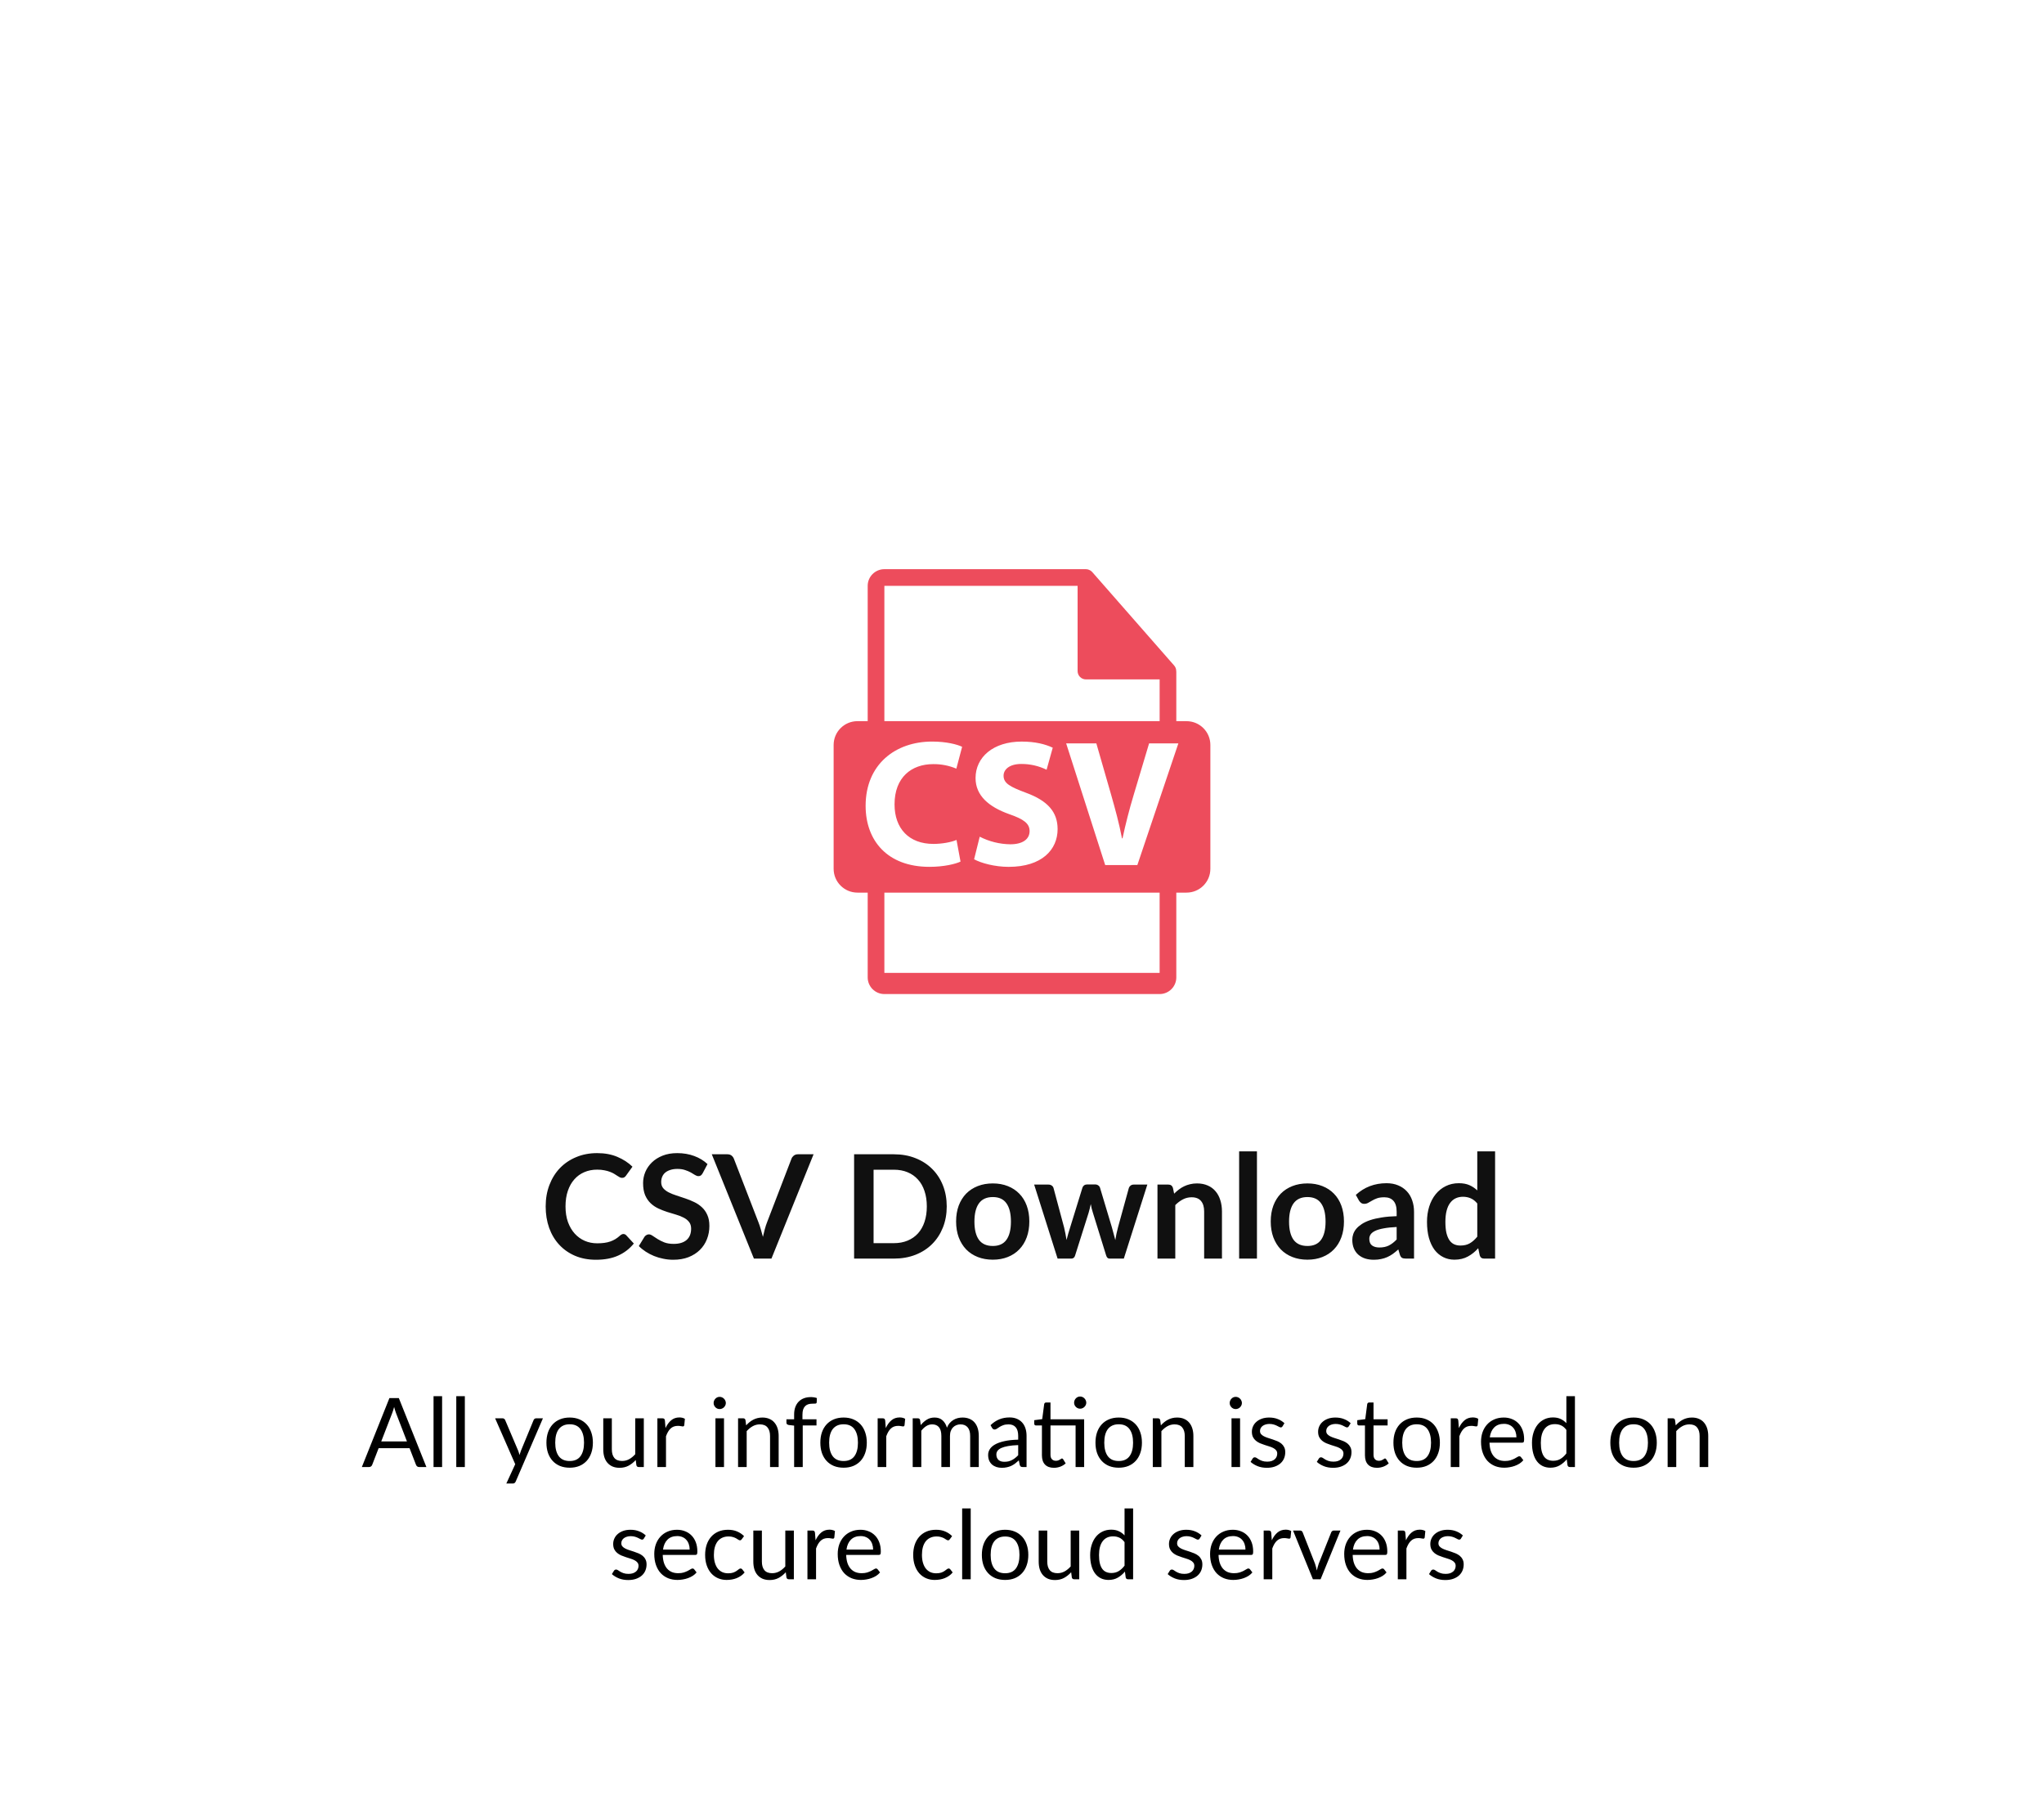 <svg width="255" height="226" viewBox="0 0 255 226" fill="none" xmlns="http://www.w3.org/2000/svg">
<rect width="255" height="226" fill="white"/>
<path d="M50.771 179.808L49.421 176.31C49.381 176.206 49.339 176.086 49.295 175.95C49.251 175.81 49.209 175.662 49.169 175.506C49.085 175.83 48.999 176.1 48.911 176.316L47.561 179.808H50.771ZM53.195 183H52.295C52.191 183 52.107 182.974 52.043 182.922C51.979 182.87 51.931 182.804 51.899 182.724L51.095 180.648H47.237L46.433 182.724C46.409 182.796 46.363 182.86 46.295 182.916C46.227 182.972 46.143 183 46.043 183H45.143L48.581 174.402H49.757L53.195 183ZM55.155 174.162V183H54.087V174.162H55.155ZM57.991 174.162V183H56.923V174.162H57.991ZM67.733 176.922L64.343 184.794C64.307 184.874 64.261 184.938 64.205 184.986C64.153 185.034 64.071 185.058 63.959 185.058H63.167L64.277 182.646L61.769 176.922H62.693C62.785 176.922 62.857 176.946 62.909 176.994C62.965 177.038 63.003 177.088 63.023 177.144L64.649 180.972C64.713 181.14 64.767 181.316 64.811 181.5C64.867 181.312 64.927 181.134 64.991 180.966L66.569 177.144C66.593 177.08 66.633 177.028 66.689 176.988C66.749 176.944 66.815 176.922 66.887 176.922H67.733ZM71.074 176.826C71.518 176.826 71.918 176.9 72.274 177.048C72.63 177.196 72.934 177.406 73.186 177.678C73.438 177.95 73.63 178.28 73.762 178.668C73.898 179.052 73.966 179.482 73.966 179.958C73.966 180.438 73.898 180.87 73.762 181.254C73.63 181.638 73.438 181.966 73.186 182.238C72.934 182.51 72.63 182.72 72.274 182.868C71.918 183.012 71.518 183.084 71.074 183.084C70.626 183.084 70.222 183.012 69.862 182.868C69.506 182.72 69.202 182.51 68.95 182.238C68.698 181.966 68.504 181.638 68.368 181.254C68.236 180.87 68.17 180.438 68.17 179.958C68.17 179.482 68.236 179.052 68.368 178.668C68.504 178.28 68.698 177.95 68.95 177.678C69.202 177.406 69.506 177.196 69.862 177.048C70.222 176.9 70.626 176.826 71.074 176.826ZM71.074 182.25C71.674 182.25 72.122 182.05 72.418 181.65C72.714 181.246 72.862 180.684 72.862 179.964C72.862 179.24 72.714 178.676 72.418 178.272C72.122 177.868 71.674 177.666 71.074 177.666C70.77 177.666 70.504 177.718 70.276 177.822C70.052 177.926 69.864 178.076 69.712 178.272C69.564 178.468 69.452 178.71 69.376 178.998C69.304 179.282 69.268 179.604 69.268 179.964C69.268 180.684 69.416 181.246 69.712 181.65C70.012 182.05 70.466 182.25 71.074 182.25ZM80.319 176.922V183H79.683C79.531 183 79.435 182.926 79.395 182.778L79.311 182.124C79.047 182.416 78.751 182.652 78.423 182.832C78.095 183.008 77.719 183.096 77.295 183.096C76.963 183.096 76.669 183.042 76.413 182.934C76.161 182.822 75.949 182.666 75.777 182.466C75.605 182.266 75.475 182.024 75.387 181.74C75.303 181.456 75.261 181.142 75.261 180.798V176.922H76.329V180.798C76.329 181.258 76.433 181.614 76.641 181.866C76.853 182.118 77.175 182.244 77.607 182.244C77.923 182.244 78.217 182.17 78.489 182.022C78.765 181.87 79.019 181.662 79.251 181.398V176.922H80.319ZM83.026 178.14C83.218 177.724 83.454 177.4 83.734 177.168C84.014 176.932 84.356 176.814 84.76 176.814C84.888 176.814 85.01 176.828 85.126 176.856C85.246 176.884 85.352 176.928 85.444 176.988L85.366 177.786C85.342 177.886 85.282 177.936 85.186 177.936C85.13 177.936 85.048 177.924 84.94 177.9C84.832 177.876 84.71 177.864 84.574 177.864C84.382 177.864 84.21 177.892 84.058 177.948C83.91 178.004 83.776 178.088 83.656 178.2C83.54 178.308 83.434 178.444 83.338 178.608C83.246 178.768 83.162 178.952 83.086 179.16V183H82.012V176.922H82.624C82.74 176.922 82.82 176.944 82.864 176.988C82.908 177.032 82.938 177.108 82.954 177.216L83.026 178.14ZM90.324 176.922V183H89.256V176.922H90.324ZM90.552 175.014C90.552 175.118 90.53 175.216 90.486 175.308C90.446 175.396 90.39 175.476 90.318 175.548C90.25 175.616 90.168 175.67 90.072 175.71C89.98 175.75 89.882 175.77 89.778 175.77C89.674 175.77 89.576 175.75 89.484 175.71C89.396 175.67 89.318 175.616 89.25 175.548C89.182 175.476 89.128 175.396 89.088 175.308C89.048 175.216 89.028 175.118 89.028 175.014C89.028 174.91 89.048 174.812 89.088 174.72C89.128 174.624 89.182 174.542 89.25 174.474C89.318 174.402 89.396 174.346 89.484 174.306C89.576 174.266 89.674 174.246 89.778 174.246C89.882 174.246 89.98 174.266 90.072 174.306C90.168 174.346 90.25 174.402 90.318 174.474C90.39 174.542 90.446 174.624 90.486 174.72C90.53 174.812 90.552 174.91 90.552 175.014ZM93.086 177.804C93.218 177.656 93.358 177.522 93.506 177.402C93.654 177.282 93.81 177.18 93.974 177.096C94.142 177.008 94.318 176.942 94.502 176.898C94.69 176.85 94.892 176.826 95.108 176.826C95.44 176.826 95.732 176.882 95.984 176.994C96.24 177.102 96.452 177.258 96.62 177.462C96.792 177.662 96.922 177.904 97.01 178.188C97.098 178.472 97.142 178.786 97.142 179.13V183H96.068V179.13C96.068 178.67 95.962 178.314 95.75 178.062C95.542 177.806 95.224 177.678 94.796 177.678C94.48 177.678 94.184 177.754 93.908 177.906C93.636 178.058 93.384 178.264 93.152 178.524V183H92.078V176.922H92.72C92.872 176.922 92.966 176.996 93.002 177.144L93.086 177.804ZM99.072 183V177.834L98.4 177.756C98.316 177.736 98.246 177.706 98.19 177.666C98.138 177.622 98.112 177.56 98.112 177.48V177.042H99.072V176.454C99.072 176.106 99.12 175.798 99.216 175.53C99.316 175.258 99.456 175.03 99.636 174.846C99.82 174.658 100.04 174.516 100.296 174.42C100.552 174.324 100.84 174.276 101.16 174.276C101.432 174.276 101.682 174.316 101.91 174.396L101.886 174.93C101.878 175.026 101.824 175.078 101.724 175.086C101.628 175.094 101.498 175.098 101.334 175.098C101.15 175.098 100.982 175.122 100.83 175.17C100.682 175.218 100.554 175.296 100.446 175.404C100.338 175.512 100.254 175.654 100.194 175.83C100.138 176.006 100.11 176.224 100.11 176.484V177.042H101.862V177.816H100.146V183H99.072ZM105.246 176.826C105.69 176.826 106.09 176.9 106.446 177.048C106.802 177.196 107.106 177.406 107.358 177.678C107.61 177.95 107.802 178.28 107.934 178.668C108.07 179.052 108.138 179.482 108.138 179.958C108.138 180.438 108.07 180.87 107.934 181.254C107.802 181.638 107.61 181.966 107.358 182.238C107.106 182.51 106.802 182.72 106.446 182.868C106.09 183.012 105.69 183.084 105.246 183.084C104.798 183.084 104.394 183.012 104.034 182.868C103.678 182.72 103.374 182.51 103.122 182.238C102.87 181.966 102.676 181.638 102.54 181.254C102.408 180.87 102.342 180.438 102.342 179.958C102.342 179.482 102.408 179.052 102.54 178.668C102.676 178.28 102.87 177.95 103.122 177.678C103.374 177.406 103.678 177.196 104.034 177.048C104.394 176.9 104.798 176.826 105.246 176.826ZM105.246 182.25C105.846 182.25 106.294 182.05 106.59 181.65C106.886 181.246 107.034 180.684 107.034 179.964C107.034 179.24 106.886 178.676 106.59 178.272C106.294 177.868 105.846 177.666 105.246 177.666C104.942 177.666 104.676 177.718 104.448 177.822C104.224 177.926 104.036 178.076 103.884 178.272C103.736 178.468 103.624 178.71 103.548 178.998C103.476 179.282 103.44 179.604 103.44 179.964C103.44 180.684 103.588 181.246 103.884 181.65C104.184 182.05 104.638 182.25 105.246 182.25ZM110.506 178.14C110.698 177.724 110.934 177.4 111.214 177.168C111.494 176.932 111.836 176.814 112.24 176.814C112.368 176.814 112.49 176.828 112.606 176.856C112.726 176.884 112.832 176.928 112.924 176.988L112.846 177.786C112.822 177.886 112.762 177.936 112.666 177.936C112.61 177.936 112.528 177.924 112.42 177.9C112.312 177.876 112.19 177.864 112.054 177.864C111.862 177.864 111.69 177.892 111.538 177.948C111.39 178.004 111.256 178.088 111.136 178.2C111.02 178.308 110.914 178.444 110.818 178.608C110.726 178.768 110.642 178.952 110.566 179.16V183H109.492V176.922H110.104C110.22 176.922 110.3 176.944 110.344 176.988C110.388 177.032 110.418 177.108 110.434 177.216L110.506 178.14ZM113.864 183V176.922H114.506C114.658 176.922 114.752 176.996 114.788 177.144L114.866 177.768C115.09 177.492 115.342 177.266 115.622 177.09C115.902 176.914 116.226 176.826 116.594 176.826C117.002 176.826 117.332 176.94 117.584 177.168C117.84 177.396 118.024 177.704 118.136 178.092C118.224 177.872 118.336 177.682 118.472 177.522C118.612 177.362 118.768 177.23 118.94 177.126C119.112 177.022 119.294 176.946 119.486 176.898C119.682 176.85 119.88 176.826 120.08 176.826C120.4 176.826 120.684 176.878 120.932 176.982C121.184 177.082 121.396 177.23 121.568 177.426C121.744 177.622 121.878 177.864 121.97 178.152C122.062 178.436 122.108 178.762 122.108 179.13V183H121.034V179.13C121.034 178.654 120.93 178.294 120.722 178.05C120.514 177.802 120.214 177.678 119.822 177.678C119.646 177.678 119.478 177.71 119.318 177.774C119.162 177.834 119.024 177.924 118.904 178.044C118.784 178.164 118.688 178.316 118.616 178.5C118.548 178.68 118.514 178.89 118.514 179.13V183H117.44V179.13C117.44 178.642 117.342 178.278 117.146 178.038C116.95 177.798 116.664 177.678 116.288 177.678C116.024 177.678 115.78 177.75 115.556 177.894C115.332 178.034 115.126 178.226 114.938 178.47V183H113.864ZM127.025 180.264C126.533 180.28 126.113 180.32 125.765 180.384C125.421 180.444 125.139 180.524 124.919 180.624C124.703 180.724 124.545 180.842 124.445 180.978C124.349 181.114 124.301 181.266 124.301 181.434C124.301 181.594 124.327 181.732 124.379 181.848C124.431 181.964 124.501 182.06 124.589 182.136C124.681 182.208 124.787 182.262 124.907 182.298C125.031 182.33 125.163 182.346 125.303 182.346C125.491 182.346 125.663 182.328 125.819 182.292C125.975 182.252 126.121 182.196 126.257 182.124C126.397 182.052 126.529 181.966 126.653 181.866C126.781 181.766 126.905 181.652 127.025 181.524V180.264ZM123.575 177.78C123.911 177.456 124.273 177.214 124.661 177.054C125.049 176.894 125.479 176.814 125.951 176.814C126.291 176.814 126.593 176.87 126.857 176.982C127.121 177.094 127.343 177.25 127.523 177.45C127.703 177.65 127.839 177.892 127.931 178.176C128.023 178.46 128.069 178.772 128.069 179.112V183H127.595C127.491 183 127.411 182.984 127.355 182.952C127.299 182.916 127.255 182.848 127.223 182.748L127.103 182.172C126.943 182.32 126.787 182.452 126.635 182.568C126.483 182.68 126.323 182.776 126.155 182.856C125.987 182.932 125.807 182.99 125.615 183.03C125.427 183.074 125.217 183.096 124.985 183.096C124.749 183.096 124.527 183.064 124.319 183C124.111 182.932 123.929 182.832 123.773 182.7C123.621 182.568 123.499 182.402 123.407 182.202C123.319 181.998 123.275 181.758 123.275 181.482C123.275 181.242 123.341 181.012 123.473 180.792C123.605 180.568 123.819 180.37 124.115 180.198C124.411 180.026 124.797 179.886 125.273 179.778C125.749 179.666 126.333 179.602 127.025 179.586V179.112C127.025 178.64 126.923 178.284 126.719 178.044C126.515 177.8 126.217 177.678 125.825 177.678C125.561 177.678 125.339 177.712 125.159 177.78C124.983 177.844 124.829 177.918 124.697 178.002C124.569 178.082 124.457 178.156 124.361 178.224C124.269 178.288 124.177 178.32 124.085 178.32C124.013 178.32 123.951 178.302 123.899 178.266C123.847 178.226 123.803 178.178 123.767 178.122L123.575 177.78ZM135.254 183H134.186V177.816H131.054V181.464C131.054 181.72 131.116 181.91 131.24 182.034C131.364 182.158 131.524 182.22 131.72 182.22C131.832 182.22 131.928 182.206 132.008 182.178C132.092 182.146 132.164 182.112 132.224 182.076C132.284 182.04 132.334 182.008 132.374 181.98C132.418 181.948 132.456 181.932 132.488 181.932C132.544 181.932 132.594 181.966 132.638 182.034L132.95 182.544C132.766 182.716 132.544 182.852 132.284 182.952C132.024 183.048 131.756 183.096 131.48 183.096C131 183.096 130.63 182.962 130.37 182.694C130.114 182.426 129.986 182.04 129.986 181.536V177.816H129.254C129.19 177.816 129.136 177.798 129.092 177.762C129.048 177.722 129.026 177.662 129.026 177.582V177.156L130.022 177.024L130.268 175.152C130.28 175.092 130.306 175.044 130.346 175.008C130.39 174.968 130.446 174.948 130.514 174.948H131.054V177.042H135.254V183ZM135.518 174.972C135.518 175.076 135.496 175.174 135.452 175.266C135.412 175.354 135.356 175.432 135.284 175.5C135.216 175.568 135.136 175.622 135.044 175.662C134.952 175.702 134.854 175.722 134.75 175.722C134.646 175.722 134.548 175.702 134.456 175.662C134.368 175.622 134.29 175.568 134.222 175.5C134.154 175.432 134.1 175.354 134.06 175.266C134.02 175.174 134 175.076 134 174.972C134 174.868 134.02 174.77 134.06 174.678C134.1 174.582 134.154 174.5 134.222 174.432C134.29 174.36 134.368 174.304 134.456 174.264C134.548 174.224 134.646 174.204 134.75 174.204C134.854 174.204 134.952 174.224 135.044 174.264C135.136 174.304 135.216 174.36 135.284 174.432C135.356 174.5 135.412 174.582 135.452 174.678C135.496 174.77 135.518 174.868 135.518 174.972ZM139.57 176.826C140.014 176.826 140.414 176.9 140.77 177.048C141.126 177.196 141.43 177.406 141.682 177.678C141.934 177.95 142.126 178.28 142.258 178.668C142.394 179.052 142.462 179.482 142.462 179.958C142.462 180.438 142.394 180.87 142.258 181.254C142.126 181.638 141.934 181.966 141.682 182.238C141.43 182.51 141.126 182.72 140.77 182.868C140.414 183.012 140.014 183.084 139.57 183.084C139.122 183.084 138.718 183.012 138.358 182.868C138.002 182.72 137.698 182.51 137.446 182.238C137.194 181.966 137 181.638 136.864 181.254C136.732 180.87 136.666 180.438 136.666 179.958C136.666 179.482 136.732 179.052 136.864 178.668C137 178.28 137.194 177.95 137.446 177.678C137.698 177.406 138.002 177.196 138.358 177.048C138.718 176.9 139.122 176.826 139.57 176.826ZM139.57 182.25C140.17 182.25 140.618 182.05 140.914 181.65C141.21 181.246 141.358 180.684 141.358 179.964C141.358 179.24 141.21 178.676 140.914 178.272C140.618 177.868 140.17 177.666 139.57 177.666C139.266 177.666 139 177.718 138.772 177.822C138.548 177.926 138.36 178.076 138.208 178.272C138.06 178.468 137.948 178.71 137.872 178.998C137.8 179.282 137.764 179.604 137.764 179.964C137.764 180.684 137.912 181.246 138.208 181.65C138.508 182.05 138.962 182.25 139.57 182.25ZM144.825 177.804C144.957 177.656 145.097 177.522 145.245 177.402C145.393 177.282 145.549 177.18 145.713 177.096C145.881 177.008 146.057 176.942 146.241 176.898C146.429 176.85 146.631 176.826 146.847 176.826C147.179 176.826 147.471 176.882 147.723 176.994C147.979 177.102 148.191 177.258 148.359 177.462C148.531 177.662 148.661 177.904 148.749 178.188C148.837 178.472 148.881 178.786 148.881 179.13V183H147.807V179.13C147.807 178.67 147.701 178.314 147.489 178.062C147.281 177.806 146.963 177.678 146.535 177.678C146.219 177.678 145.923 177.754 145.647 177.906C145.375 178.058 145.123 178.264 144.891 178.524V183H143.817V176.922H144.459C144.611 176.922 144.705 176.996 144.741 177.144L144.825 177.804ZM154.706 176.922V183H153.638V176.922H154.706ZM154.934 175.014C154.934 175.118 154.912 175.216 154.868 175.308C154.828 175.396 154.772 175.476 154.7 175.548C154.632 175.616 154.55 175.67 154.454 175.71C154.362 175.75 154.264 175.77 154.16 175.77C154.056 175.77 153.958 175.75 153.866 175.71C153.778 175.67 153.7 175.616 153.632 175.548C153.564 175.476 153.51 175.396 153.47 175.308C153.43 175.216 153.41 175.118 153.41 175.014C153.41 174.91 153.43 174.812 153.47 174.72C153.51 174.624 153.564 174.542 153.632 174.474C153.7 174.402 153.778 174.346 153.866 174.306C153.958 174.266 154.056 174.246 154.16 174.246C154.264 174.246 154.362 174.266 154.454 174.306C154.55 174.346 154.632 174.402 154.7 174.474C154.772 174.542 154.828 174.624 154.868 174.72C154.912 174.812 154.934 174.91 154.934 175.014ZM160.001 177.924C159.953 178.012 159.879 178.056 159.779 178.056C159.719 178.056 159.651 178.034 159.575 177.99C159.499 177.946 159.405 177.898 159.293 177.846C159.185 177.79 159.055 177.74 158.903 177.696C158.751 177.648 158.571 177.624 158.363 177.624C158.183 177.624 158.021 177.648 157.877 177.696C157.733 177.74 157.609 177.802 157.505 177.882C157.405 177.962 157.327 178.056 157.271 178.164C157.219 178.268 157.193 178.382 157.193 178.506C157.193 178.662 157.237 178.792 157.325 178.896C157.417 179 157.537 179.09 157.685 179.166C157.833 179.242 158.001 179.31 158.189 179.37C158.377 179.426 158.569 179.488 158.765 179.556C158.965 179.62 159.159 179.692 159.347 179.772C159.535 179.852 159.703 179.952 159.851 180.072C159.999 180.192 160.117 180.34 160.205 180.516C160.297 180.688 160.343 180.896 160.343 181.14C160.343 181.42 160.293 181.68 160.193 181.92C160.093 182.156 159.945 182.362 159.749 182.538C159.553 182.71 159.313 182.846 159.029 182.946C158.745 183.046 158.417 183.096 158.045 183.096C157.621 183.096 157.237 183.028 156.893 182.892C156.549 182.752 156.257 182.574 156.017 182.358L156.269 181.95C156.301 181.898 156.339 181.858 156.383 181.83C156.427 181.802 156.483 181.788 156.551 181.788C156.623 181.788 156.699 181.816 156.779 181.872C156.859 181.928 156.955 181.99 157.067 182.058C157.183 182.126 157.323 182.188 157.487 182.244C157.651 182.3 157.855 182.328 158.099 182.328C158.307 182.328 158.489 182.302 158.645 182.25C158.801 182.194 158.931 182.12 159.035 182.028C159.139 181.936 159.215 181.83 159.263 181.71C159.315 181.59 159.341 181.462 159.341 181.326C159.341 181.158 159.295 181.02 159.203 180.912C159.115 180.8 158.997 180.706 158.849 180.63C158.701 180.55 158.531 180.482 158.339 180.426C158.151 180.366 157.957 180.304 157.757 180.24C157.561 180.176 157.367 180.104 157.175 180.024C156.987 179.94 156.819 179.836 156.671 179.712C156.523 179.588 156.403 179.436 156.311 179.256C156.223 179.072 156.179 178.85 156.179 178.59C156.179 178.358 156.227 178.136 156.323 177.924C156.419 177.708 156.559 177.52 156.743 177.36C156.927 177.196 157.153 177.066 157.421 176.97C157.689 176.874 157.995 176.826 158.339 176.826C158.739 176.826 159.097 176.89 159.413 177.018C159.733 177.142 160.009 177.314 160.241 177.534L160.001 177.924ZM168.263 177.924C168.215 178.012 168.141 178.056 168.041 178.056C167.981 178.056 167.913 178.034 167.837 177.99C167.761 177.946 167.667 177.898 167.555 177.846C167.447 177.79 167.317 177.74 167.165 177.696C167.013 177.648 166.833 177.624 166.625 177.624C166.445 177.624 166.283 177.648 166.139 177.696C165.995 177.74 165.871 177.802 165.767 177.882C165.667 177.962 165.589 178.056 165.533 178.164C165.481 178.268 165.455 178.382 165.455 178.506C165.455 178.662 165.499 178.792 165.587 178.896C165.679 179 165.799 179.09 165.947 179.166C166.095 179.242 166.263 179.31 166.451 179.37C166.639 179.426 166.831 179.488 167.027 179.556C167.227 179.62 167.421 179.692 167.609 179.772C167.797 179.852 167.965 179.952 168.113 180.072C168.261 180.192 168.379 180.34 168.467 180.516C168.559 180.688 168.605 180.896 168.605 181.14C168.605 181.42 168.555 181.68 168.455 181.92C168.355 182.156 168.207 182.362 168.011 182.538C167.815 182.71 167.575 182.846 167.291 182.946C167.007 183.046 166.679 183.096 166.307 183.096C165.883 183.096 165.499 183.028 165.155 182.892C164.811 182.752 164.519 182.574 164.279 182.358L164.531 181.95C164.563 181.898 164.601 181.858 164.645 181.83C164.689 181.802 164.745 181.788 164.813 181.788C164.885 181.788 164.961 181.816 165.041 181.872C165.121 181.928 165.217 181.99 165.329 182.058C165.445 182.126 165.585 182.188 165.749 182.244C165.913 182.3 166.117 182.328 166.361 182.328C166.569 182.328 166.751 182.302 166.907 182.25C167.063 182.194 167.193 182.12 167.297 182.028C167.401 181.936 167.477 181.83 167.525 181.71C167.577 181.59 167.603 181.462 167.603 181.326C167.603 181.158 167.557 181.02 167.465 180.912C167.377 180.8 167.259 180.706 167.111 180.63C166.963 180.55 166.793 180.482 166.601 180.426C166.413 180.366 166.219 180.304 166.019 180.24C165.823 180.176 165.629 180.104 165.437 180.024C165.249 179.94 165.081 179.836 164.933 179.712C164.785 179.588 164.665 179.436 164.573 179.256C164.485 179.072 164.441 178.85 164.441 178.59C164.441 178.358 164.489 178.136 164.585 177.924C164.681 177.708 164.821 177.52 165.005 177.36C165.189 177.196 165.415 177.066 165.683 176.97C165.951 176.874 166.257 176.826 166.601 176.826C167.001 176.826 167.359 176.89 167.675 177.018C167.995 177.142 168.271 177.314 168.503 177.534L168.263 177.924ZM171.78 183.096C171.3 183.096 170.93 182.962 170.67 182.694C170.414 182.426 170.286 182.04 170.286 181.536V177.816H169.554C169.49 177.816 169.436 177.798 169.392 177.762C169.348 177.722 169.326 177.662 169.326 177.582V177.156L170.322 177.03L170.568 175.152C170.58 175.092 170.606 175.044 170.646 175.008C170.69 174.968 170.746 174.948 170.814 174.948H171.354V177.042H173.112V177.816H171.354V181.464C171.354 181.72 171.416 181.91 171.54 182.034C171.664 182.158 171.824 182.22 172.02 182.22C172.132 182.22 172.228 182.206 172.308 182.178C172.392 182.146 172.464 182.112 172.524 182.076C172.584 182.04 172.634 182.008 172.674 181.98C172.718 181.948 172.756 181.932 172.788 181.932C172.844 181.932 172.894 181.966 172.938 182.034L173.25 182.544C173.066 182.716 172.844 182.852 172.584 182.952C172.324 183.048 172.056 183.096 171.78 183.096ZM176.742 176.826C177.186 176.826 177.586 176.9 177.942 177.048C178.298 177.196 178.602 177.406 178.854 177.678C179.106 177.95 179.298 178.28 179.43 178.668C179.566 179.052 179.634 179.482 179.634 179.958C179.634 180.438 179.566 180.87 179.43 181.254C179.298 181.638 179.106 181.966 178.854 182.238C178.602 182.51 178.298 182.72 177.942 182.868C177.586 183.012 177.186 183.084 176.742 183.084C176.294 183.084 175.89 183.012 175.53 182.868C175.174 182.72 174.87 182.51 174.618 182.238C174.366 181.966 174.172 181.638 174.036 181.254C173.904 180.87 173.838 180.438 173.838 179.958C173.838 179.482 173.904 179.052 174.036 178.668C174.172 178.28 174.366 177.95 174.618 177.678C174.87 177.406 175.174 177.196 175.53 177.048C175.89 176.9 176.294 176.826 176.742 176.826ZM176.742 182.25C177.342 182.25 177.79 182.05 178.086 181.65C178.382 181.246 178.53 180.684 178.53 179.964C178.53 179.24 178.382 178.676 178.086 178.272C177.79 177.868 177.342 177.666 176.742 177.666C176.438 177.666 176.172 177.718 175.944 177.822C175.72 177.926 175.532 178.076 175.38 178.272C175.232 178.468 175.12 178.71 175.044 178.998C174.972 179.282 174.936 179.604 174.936 179.964C174.936 180.684 175.084 181.246 175.38 181.65C175.68 182.05 176.134 182.25 176.742 182.25ZM182.003 178.14C182.195 177.724 182.431 177.4 182.711 177.168C182.991 176.932 183.333 176.814 183.737 176.814C183.865 176.814 183.987 176.828 184.103 176.856C184.223 176.884 184.329 176.928 184.421 176.988L184.343 177.786C184.319 177.886 184.259 177.936 184.163 177.936C184.107 177.936 184.025 177.924 183.917 177.9C183.809 177.876 183.687 177.864 183.551 177.864C183.359 177.864 183.187 177.892 183.035 177.948C182.887 178.004 182.753 178.088 182.633 178.2C182.517 178.308 182.411 178.444 182.315 178.608C182.223 178.768 182.139 178.952 182.063 179.16V183H180.989V176.922H181.601C181.717 176.922 181.797 176.944 181.841 176.988C181.885 177.032 181.915 177.108 181.931 177.216L182.003 178.14ZM189.182 179.298C189.182 179.05 189.146 178.824 189.074 178.62C189.006 178.412 188.904 178.234 188.768 178.086C188.636 177.934 188.474 177.818 188.282 177.738C188.09 177.654 187.872 177.612 187.628 177.612C187.116 177.612 186.71 177.762 186.41 178.062C186.114 178.358 185.93 178.77 185.858 179.298H189.182ZM190.046 182.148C189.914 182.308 189.756 182.448 189.572 182.568C189.388 182.684 189.19 182.78 188.978 182.856C188.77 182.932 188.554 182.988 188.33 183.024C188.106 183.064 187.884 183.084 187.664 183.084C187.244 183.084 186.856 183.014 186.5 182.874C186.148 182.73 185.842 182.522 185.582 182.25C185.326 181.974 185.126 181.634 184.982 181.23C184.838 180.826 184.766 180.362 184.766 179.838C184.766 179.414 184.83 179.018 184.958 178.65C185.09 178.282 185.278 177.964 185.522 177.696C185.766 177.424 186.064 177.212 186.416 177.06C186.768 176.904 187.164 176.826 187.604 176.826C187.968 176.826 188.304 176.888 188.612 177.012C188.924 177.132 189.192 177.308 189.416 177.54C189.644 177.768 189.822 178.052 189.95 178.392C190.078 178.728 190.142 179.112 190.142 179.544C190.142 179.712 190.124 179.824 190.088 179.88C190.052 179.936 189.984 179.964 189.884 179.964H185.822C185.834 180.348 185.886 180.682 185.978 180.966C186.074 181.25 186.206 181.488 186.374 181.68C186.542 181.868 186.742 182.01 186.974 182.106C187.206 182.198 187.466 182.244 187.754 182.244C188.022 182.244 188.252 182.214 188.444 182.154C188.64 182.09 188.808 182.022 188.948 181.95C189.088 181.878 189.204 181.812 189.296 181.752C189.392 181.688 189.474 181.656 189.542 181.656C189.63 181.656 189.698 181.69 189.746 181.758L190.046 182.148ZM195.413 178.368C195.213 178.1 194.997 177.914 194.765 177.81C194.533 177.702 194.273 177.648 193.985 177.648C193.421 177.648 192.987 177.85 192.683 178.254C192.379 178.658 192.227 179.234 192.227 179.982C192.227 180.378 192.261 180.718 192.329 181.002C192.397 181.282 192.497 181.514 192.629 181.698C192.761 181.878 192.923 182.01 193.115 182.094C193.307 182.178 193.525 182.22 193.769 182.22C194.121 182.22 194.427 182.14 194.687 181.98C194.951 181.82 195.193 181.594 195.413 181.302V178.368ZM196.481 174.162V183H195.845C195.693 183 195.597 182.926 195.557 182.778L195.461 182.04C195.201 182.352 194.905 182.604 194.573 182.796C194.241 182.988 193.857 183.084 193.421 183.084C193.073 183.084 192.757 183.018 192.473 182.886C192.189 182.75 191.947 182.552 191.747 182.292C191.547 182.032 191.393 181.708 191.285 181.32C191.177 180.932 191.123 180.486 191.123 179.982C191.123 179.534 191.183 179.118 191.303 178.734C191.423 178.346 191.595 178.01 191.819 177.726C192.043 177.442 192.317 177.22 192.641 177.06C192.969 176.896 193.337 176.814 193.745 176.814C194.117 176.814 194.435 176.878 194.699 177.006C194.967 177.13 195.205 177.304 195.413 177.528V174.162H196.481ZM203.801 176.826C204.245 176.826 204.645 176.9 205.001 177.048C205.357 177.196 205.661 177.406 205.913 177.678C206.165 177.95 206.357 178.28 206.489 178.668C206.625 179.052 206.693 179.482 206.693 179.958C206.693 180.438 206.625 180.87 206.489 181.254C206.357 181.638 206.165 181.966 205.913 182.238C205.661 182.51 205.357 182.72 205.001 182.868C204.645 183.012 204.245 183.084 203.801 183.084C203.353 183.084 202.949 183.012 202.589 182.868C202.233 182.72 201.929 182.51 201.677 182.238C201.425 181.966 201.231 181.638 201.095 181.254C200.963 180.87 200.897 180.438 200.897 179.958C200.897 179.482 200.963 179.052 201.095 178.668C201.231 178.28 201.425 177.95 201.677 177.678C201.929 177.406 202.233 177.196 202.589 177.048C202.949 176.9 203.353 176.826 203.801 176.826ZM203.801 182.25C204.401 182.25 204.849 182.05 205.145 181.65C205.441 181.246 205.589 180.684 205.589 179.964C205.589 179.24 205.441 178.676 205.145 178.272C204.849 177.868 204.401 177.666 203.801 177.666C203.497 177.666 203.231 177.718 203.003 177.822C202.779 177.926 202.591 178.076 202.439 178.272C202.291 178.468 202.179 178.71 202.103 178.998C202.031 179.282 201.995 179.604 201.995 179.964C201.995 180.684 202.143 181.246 202.439 181.65C202.739 182.05 203.193 182.25 203.801 182.25ZM209.055 177.804C209.187 177.656 209.327 177.522 209.475 177.402C209.623 177.282 209.779 177.18 209.943 177.096C210.111 177.008 210.287 176.942 210.471 176.898C210.659 176.85 210.861 176.826 211.077 176.826C211.409 176.826 211.701 176.882 211.953 176.994C212.209 177.102 212.421 177.258 212.589 177.462C212.761 177.662 212.891 177.904 212.979 178.188C213.067 178.472 213.111 178.786 213.111 179.13V183H212.037V179.13C212.037 178.67 211.931 178.314 211.719 178.062C211.511 177.806 211.193 177.678 210.765 177.678C210.449 177.678 210.153 177.754 209.877 177.906C209.605 178.058 209.353 178.264 209.121 178.524V183H208.047V176.922H208.689C208.841 176.922 208.935 176.996 208.971 177.144L209.055 177.804ZM80.32 191.924C80.272 192.012 80.198 192.056 80.098 192.056C80.038 192.056 79.97 192.034 79.894 191.99C79.818 191.946 79.724 191.898 79.612 191.846C79.504 191.79 79.374 191.74 79.222 191.696C79.07 191.648 78.89 191.624 78.682 191.624C78.502 191.624 78.34 191.648 78.196 191.696C78.052 191.74 77.928 191.802 77.824 191.882C77.724 191.962 77.646 192.056 77.59 192.164C77.538 192.268 77.512 192.382 77.512 192.506C77.512 192.662 77.556 192.792 77.644 192.896C77.736 193 77.856 193.09 78.004 193.166C78.152 193.242 78.32 193.31 78.508 193.37C78.696 193.426 78.888 193.488 79.084 193.556C79.284 193.62 79.478 193.692 79.666 193.772C79.854 193.852 80.022 193.952 80.17 194.072C80.318 194.192 80.436 194.34 80.524 194.516C80.616 194.688 80.662 194.896 80.662 195.14C80.662 195.42 80.612 195.68 80.512 195.92C80.412 196.156 80.264 196.362 80.068 196.538C79.872 196.71 79.632 196.846 79.348 196.946C79.064 197.046 78.736 197.096 78.364 197.096C77.94 197.096 77.556 197.028 77.212 196.892C76.868 196.752 76.576 196.574 76.336 196.358L76.588 195.95C76.62 195.898 76.658 195.858 76.702 195.83C76.746 195.802 76.802 195.788 76.87 195.788C76.942 195.788 77.018 195.816 77.098 195.872C77.178 195.928 77.274 195.99 77.386 196.058C77.502 196.126 77.642 196.188 77.806 196.244C77.97 196.3 78.174 196.328 78.418 196.328C78.626 196.328 78.808 196.302 78.964 196.25C79.12 196.194 79.25 196.12 79.354 196.028C79.458 195.936 79.534 195.83 79.582 195.71C79.634 195.59 79.66 195.462 79.66 195.326C79.66 195.158 79.614 195.02 79.522 194.912C79.434 194.8 79.316 194.706 79.168 194.63C79.02 194.55 78.85 194.482 78.658 194.426C78.47 194.366 78.276 194.304 78.076 194.24C77.88 194.176 77.686 194.104 77.494 194.024C77.306 193.94 77.138 193.836 76.99 193.712C76.842 193.588 76.722 193.436 76.63 193.256C76.542 193.072 76.498 192.85 76.498 192.59C76.498 192.358 76.546 192.136 76.642 191.924C76.738 191.708 76.878 191.52 77.062 191.36C77.246 191.196 77.472 191.066 77.74 190.97C78.008 190.874 78.314 190.826 78.658 190.826C79.058 190.826 79.416 190.89 79.732 191.018C80.052 191.142 80.328 191.314 80.56 191.534L80.32 191.924ZM86.039 193.298C86.039 193.05 86.003 192.824 85.931 192.62C85.863 192.412 85.761 192.234 85.625 192.086C85.493 191.934 85.331 191.818 85.139 191.738C84.947 191.654 84.729 191.612 84.485 191.612C83.973 191.612 83.567 191.762 83.267 192.062C82.971 192.358 82.787 192.77 82.715 193.298H86.039ZM86.903 196.148C86.771 196.308 86.613 196.448 86.429 196.568C86.245 196.684 86.047 196.78 85.835 196.856C85.627 196.932 85.411 196.988 85.187 197.024C84.963 197.064 84.741 197.084 84.521 197.084C84.101 197.084 83.713 197.014 83.357 196.874C83.005 196.73 82.699 196.522 82.439 196.25C82.183 195.974 81.983 195.634 81.839 195.23C81.695 194.826 81.623 194.362 81.623 193.838C81.623 193.414 81.687 193.018 81.815 192.65C81.947 192.282 82.135 191.964 82.379 191.696C82.623 191.424 82.921 191.212 83.273 191.06C83.625 190.904 84.021 190.826 84.461 190.826C84.825 190.826 85.161 190.888 85.469 191.012C85.781 191.132 86.049 191.308 86.273 191.54C86.501 191.768 86.679 192.052 86.807 192.392C86.935 192.728 86.999 193.112 86.999 193.544C86.999 193.712 86.981 193.824 86.945 193.88C86.909 193.936 86.841 193.964 86.741 193.964H82.679C82.691 194.348 82.743 194.682 82.835 194.966C82.931 195.25 83.063 195.488 83.231 195.68C83.399 195.868 83.599 196.01 83.831 196.106C84.063 196.198 84.323 196.244 84.611 196.244C84.879 196.244 85.109 196.214 85.301 196.154C85.497 196.09 85.665 196.022 85.805 195.95C85.945 195.878 86.061 195.812 86.153 195.752C86.249 195.688 86.331 195.656 86.399 195.656C86.487 195.656 86.555 195.69 86.603 195.758L86.903 196.148ZM92.541 192.002C92.509 192.046 92.477 192.08 92.445 192.104C92.413 192.128 92.369 192.14 92.313 192.14C92.253 192.14 92.187 192.116 92.115 192.068C92.043 192.016 91.953 191.96 91.845 191.9C91.741 191.84 91.611 191.786 91.455 191.738C91.303 191.686 91.115 191.66 90.891 191.66C90.591 191.66 90.327 191.714 90.099 191.822C89.871 191.926 89.679 192.078 89.523 192.278C89.371 192.478 89.255 192.72 89.175 193.004C89.099 193.288 89.061 193.606 89.061 193.958C89.061 194.326 89.103 194.654 89.187 194.942C89.271 195.226 89.389 195.466 89.541 195.662C89.697 195.854 89.883 196.002 90.099 196.106C90.319 196.206 90.565 196.256 90.837 196.256C91.097 196.256 91.311 196.226 91.479 196.166C91.647 196.102 91.785 196.032 91.893 195.956C92.005 195.88 92.097 195.812 92.169 195.752C92.245 195.688 92.319 195.656 92.391 195.656C92.479 195.656 92.547 195.69 92.595 195.758L92.895 196.148C92.763 196.312 92.613 196.452 92.445 196.568C92.277 196.684 92.095 196.782 91.899 196.862C91.707 196.938 91.505 196.994 91.293 197.03C91.081 197.066 90.865 197.084 90.645 197.084C90.265 197.084 89.911 197.014 89.583 196.874C89.259 196.734 88.977 196.532 88.737 196.268C88.497 196 88.309 195.672 88.173 195.284C88.037 194.896 87.969 194.454 87.969 193.958C87.969 193.506 88.031 193.088 88.155 192.704C88.283 192.32 88.467 191.99 88.707 191.714C88.951 191.434 89.249 191.216 89.601 191.06C89.957 190.904 90.365 190.826 90.825 190.826C91.253 190.826 91.629 190.896 91.953 191.036C92.281 191.172 92.571 191.366 92.823 191.618L92.541 192.002ZM99.039 190.922V197H98.403C98.251 197 98.155 196.926 98.115 196.778L98.031 196.124C97.767 196.416 97.471 196.652 97.143 196.832C96.815 197.008 96.439 197.096 96.015 197.096C95.683 197.096 95.389 197.042 95.133 196.934C94.881 196.822 94.669 196.666 94.497 196.466C94.325 196.266 94.195 196.024 94.107 195.74C94.023 195.456 93.981 195.142 93.981 194.798V190.922H95.049V194.798C95.049 195.258 95.153 195.614 95.361 195.866C95.573 196.118 95.895 196.244 96.327 196.244C96.643 196.244 96.937 196.17 97.209 196.022C97.485 195.87 97.739 195.662 97.971 195.398V190.922H99.039ZM101.747 192.14C101.939 191.724 102.175 191.4 102.455 191.168C102.735 190.932 103.077 190.814 103.481 190.814C103.609 190.814 103.731 190.828 103.847 190.856C103.967 190.884 104.073 190.928 104.165 190.988L104.087 191.786C104.063 191.886 104.003 191.936 103.907 191.936C103.851 191.936 103.769 191.924 103.661 191.9C103.553 191.876 103.431 191.864 103.295 191.864C103.103 191.864 102.931 191.892 102.779 191.948C102.631 192.004 102.497 192.088 102.377 192.2C102.261 192.308 102.155 192.444 102.059 192.608C101.967 192.768 101.883 192.952 101.807 193.16V197H100.733V190.922H101.345C101.461 190.922 101.541 190.944 101.585 190.988C101.629 191.032 101.659 191.108 101.675 191.216L101.747 192.14ZM108.926 193.298C108.926 193.05 108.89 192.824 108.818 192.62C108.75 192.412 108.648 192.234 108.512 192.086C108.38 191.934 108.218 191.818 108.026 191.738C107.834 191.654 107.616 191.612 107.372 191.612C106.86 191.612 106.454 191.762 106.154 192.062C105.858 192.358 105.674 192.77 105.602 193.298H108.926ZM109.79 196.148C109.658 196.308 109.5 196.448 109.316 196.568C109.132 196.684 108.934 196.78 108.722 196.856C108.514 196.932 108.298 196.988 108.074 197.024C107.85 197.064 107.628 197.084 107.408 197.084C106.988 197.084 106.6 197.014 106.244 196.874C105.892 196.73 105.586 196.522 105.326 196.25C105.07 195.974 104.87 195.634 104.726 195.23C104.582 194.826 104.51 194.362 104.51 193.838C104.51 193.414 104.574 193.018 104.702 192.65C104.834 192.282 105.022 191.964 105.266 191.696C105.51 191.424 105.808 191.212 106.16 191.06C106.512 190.904 106.908 190.826 107.348 190.826C107.712 190.826 108.048 190.888 108.356 191.012C108.668 191.132 108.936 191.308 109.16 191.54C109.388 191.768 109.566 192.052 109.694 192.392C109.822 192.728 109.886 193.112 109.886 193.544C109.886 193.712 109.868 193.824 109.832 193.88C109.796 193.936 109.728 193.964 109.628 193.964H105.566C105.578 194.348 105.63 194.682 105.722 194.966C105.818 195.25 105.95 195.488 106.118 195.68C106.286 195.868 106.486 196.01 106.718 196.106C106.95 196.198 107.21 196.244 107.498 196.244C107.766 196.244 107.996 196.214 108.188 196.154C108.384 196.09 108.552 196.022 108.692 195.95C108.832 195.878 108.948 195.812 109.04 195.752C109.136 195.688 109.218 195.656 109.286 195.656C109.374 195.656 109.442 195.69 109.49 195.758L109.79 196.148ZM118.498 192.002C118.466 192.046 118.434 192.08 118.402 192.104C118.37 192.128 118.326 192.14 118.27 192.14C118.21 192.14 118.144 192.116 118.072 192.068C118 192.016 117.91 191.96 117.802 191.9C117.698 191.84 117.568 191.786 117.412 191.738C117.26 191.686 117.072 191.66 116.848 191.66C116.548 191.66 116.284 191.714 116.056 191.822C115.828 191.926 115.636 192.078 115.48 192.278C115.328 192.478 115.212 192.72 115.132 193.004C115.056 193.288 115.018 193.606 115.018 193.958C115.018 194.326 115.06 194.654 115.144 194.942C115.228 195.226 115.346 195.466 115.498 195.662C115.654 195.854 115.84 196.002 116.056 196.106C116.276 196.206 116.522 196.256 116.794 196.256C117.054 196.256 117.268 196.226 117.436 196.166C117.604 196.102 117.742 196.032 117.85 195.956C117.962 195.88 118.054 195.812 118.126 195.752C118.202 195.688 118.276 195.656 118.348 195.656C118.436 195.656 118.504 195.69 118.552 195.758L118.852 196.148C118.72 196.312 118.57 196.452 118.402 196.568C118.234 196.684 118.052 196.782 117.856 196.862C117.664 196.938 117.462 196.994 117.25 197.03C117.038 197.066 116.822 197.084 116.602 197.084C116.222 197.084 115.868 197.014 115.54 196.874C115.216 196.734 114.934 196.532 114.694 196.268C114.454 196 114.266 195.672 114.13 195.284C113.994 194.896 113.926 194.454 113.926 193.958C113.926 193.506 113.988 193.088 114.112 192.704C114.24 192.32 114.424 191.99 114.664 191.714C114.908 191.434 115.206 191.216 115.558 191.06C115.914 190.904 116.322 190.826 116.782 190.826C117.21 190.826 117.586 190.896 117.91 191.036C118.238 191.172 118.528 191.366 118.78 191.618L118.498 192.002ZM121.102 188.162V197H120.034V188.162H121.102ZM125.396 190.826C125.84 190.826 126.24 190.9 126.596 191.048C126.952 191.196 127.256 191.406 127.508 191.678C127.76 191.95 127.952 192.28 128.084 192.668C128.22 193.052 128.288 193.482 128.288 193.958C128.288 194.438 128.22 194.87 128.084 195.254C127.952 195.638 127.76 195.966 127.508 196.238C127.256 196.51 126.952 196.72 126.596 196.868C126.24 197.012 125.84 197.084 125.396 197.084C124.948 197.084 124.544 197.012 124.184 196.868C123.828 196.72 123.524 196.51 123.272 196.238C123.02 195.966 122.826 195.638 122.69 195.254C122.558 194.87 122.492 194.438 122.492 193.958C122.492 193.482 122.558 193.052 122.69 192.668C122.826 192.28 123.02 191.95 123.272 191.678C123.524 191.406 123.828 191.196 124.184 191.048C124.544 190.9 124.948 190.826 125.396 190.826ZM125.396 196.25C125.996 196.25 126.444 196.05 126.74 195.65C127.036 195.246 127.184 194.684 127.184 193.964C127.184 193.24 127.036 192.676 126.74 192.272C126.444 191.868 125.996 191.666 125.396 191.666C125.092 191.666 124.826 191.718 124.598 191.822C124.374 191.926 124.186 192.076 124.034 192.272C123.886 192.468 123.774 192.71 123.698 192.998C123.626 193.282 123.59 193.604 123.59 193.964C123.59 194.684 123.738 195.246 124.034 195.65C124.334 196.05 124.788 196.25 125.396 196.25ZM134.641 190.922V197H134.005C133.853 197 133.757 196.926 133.717 196.778L133.633 196.124C133.369 196.416 133.073 196.652 132.745 196.832C132.417 197.008 132.041 197.096 131.617 197.096C131.285 197.096 130.991 197.042 130.735 196.934C130.483 196.822 130.271 196.666 130.099 196.466C129.927 196.266 129.797 196.024 129.709 195.74C129.625 195.456 129.583 195.142 129.583 194.798V190.922H130.651V194.798C130.651 195.258 130.755 195.614 130.963 195.866C131.175 196.118 131.497 196.244 131.929 196.244C132.245 196.244 132.539 196.17 132.811 196.022C133.087 195.87 133.341 195.662 133.573 195.398V190.922H134.641ZM140.294 192.368C140.094 192.1 139.878 191.914 139.646 191.81C139.414 191.702 139.154 191.648 138.866 191.648C138.302 191.648 137.868 191.85 137.564 192.254C137.26 192.658 137.108 193.234 137.108 193.982C137.108 194.378 137.142 194.718 137.21 195.002C137.278 195.282 137.378 195.514 137.51 195.698C137.642 195.878 137.804 196.01 137.996 196.094C138.188 196.178 138.406 196.22 138.65 196.22C139.002 196.22 139.308 196.14 139.568 195.98C139.832 195.82 140.074 195.594 140.294 195.302V192.368ZM141.362 188.162V197H140.726C140.574 197 140.478 196.926 140.438 196.778L140.342 196.04C140.082 196.352 139.786 196.604 139.454 196.796C139.122 196.988 138.738 197.084 138.302 197.084C137.954 197.084 137.638 197.018 137.354 196.886C137.07 196.75 136.828 196.552 136.628 196.292C136.428 196.032 136.274 195.708 136.166 195.32C136.058 194.932 136.004 194.486 136.004 193.982C136.004 193.534 136.064 193.118 136.184 192.734C136.304 192.346 136.476 192.01 136.7 191.726C136.924 191.442 137.198 191.22 137.522 191.06C137.85 190.896 138.218 190.814 138.626 190.814C138.998 190.814 139.316 190.878 139.58 191.006C139.848 191.13 140.086 191.304 140.294 191.528V188.162H141.362ZM149.659 191.924C149.611 192.012 149.537 192.056 149.437 192.056C149.377 192.056 149.309 192.034 149.233 191.99C149.157 191.946 149.063 191.898 148.951 191.846C148.843 191.79 148.713 191.74 148.561 191.696C148.409 191.648 148.229 191.624 148.021 191.624C147.841 191.624 147.679 191.648 147.535 191.696C147.391 191.74 147.267 191.802 147.163 191.882C147.063 191.962 146.985 192.056 146.929 192.164C146.877 192.268 146.851 192.382 146.851 192.506C146.851 192.662 146.895 192.792 146.983 192.896C147.075 193 147.195 193.09 147.343 193.166C147.491 193.242 147.659 193.31 147.847 193.37C148.035 193.426 148.227 193.488 148.423 193.556C148.623 193.62 148.817 193.692 149.005 193.772C149.193 193.852 149.361 193.952 149.509 194.072C149.657 194.192 149.775 194.34 149.863 194.516C149.955 194.688 150.001 194.896 150.001 195.14C150.001 195.42 149.951 195.68 149.851 195.92C149.751 196.156 149.603 196.362 149.407 196.538C149.211 196.71 148.971 196.846 148.687 196.946C148.403 197.046 148.075 197.096 147.703 197.096C147.279 197.096 146.895 197.028 146.551 196.892C146.207 196.752 145.915 196.574 145.675 196.358L145.927 195.95C145.959 195.898 145.997 195.858 146.041 195.83C146.085 195.802 146.141 195.788 146.209 195.788C146.281 195.788 146.357 195.816 146.437 195.872C146.517 195.928 146.613 195.99 146.725 196.058C146.841 196.126 146.981 196.188 147.145 196.244C147.309 196.3 147.513 196.328 147.757 196.328C147.965 196.328 148.147 196.302 148.303 196.25C148.459 196.194 148.589 196.12 148.693 196.028C148.797 195.936 148.873 195.83 148.921 195.71C148.973 195.59 148.999 195.462 148.999 195.326C148.999 195.158 148.953 195.02 148.861 194.912C148.773 194.8 148.655 194.706 148.507 194.63C148.359 194.55 148.189 194.482 147.997 194.426C147.809 194.366 147.615 194.304 147.415 194.24C147.219 194.176 147.025 194.104 146.833 194.024C146.645 193.94 146.477 193.836 146.329 193.712C146.181 193.588 146.061 193.436 145.969 193.256C145.881 193.072 145.837 192.85 145.837 192.59C145.837 192.358 145.885 192.136 145.981 191.924C146.077 191.708 146.217 191.52 146.401 191.36C146.585 191.196 146.811 191.066 147.079 190.97C147.347 190.874 147.653 190.826 147.997 190.826C148.397 190.826 148.755 190.89 149.071 191.018C149.391 191.142 149.667 191.314 149.899 191.534L149.659 191.924ZM155.379 193.298C155.379 193.05 155.343 192.824 155.271 192.62C155.203 192.412 155.101 192.234 154.965 192.086C154.833 191.934 154.671 191.818 154.479 191.738C154.287 191.654 154.069 191.612 153.825 191.612C153.313 191.612 152.907 191.762 152.607 192.062C152.311 192.358 152.127 192.77 152.055 193.298H155.379ZM156.243 196.148C156.111 196.308 155.953 196.448 155.769 196.568C155.585 196.684 155.387 196.78 155.175 196.856C154.967 196.932 154.751 196.988 154.527 197.024C154.303 197.064 154.081 197.084 153.861 197.084C153.441 197.084 153.053 197.014 152.697 196.874C152.345 196.73 152.039 196.522 151.779 196.25C151.523 195.974 151.323 195.634 151.179 195.23C151.035 194.826 150.963 194.362 150.963 193.838C150.963 193.414 151.027 193.018 151.155 192.65C151.287 192.282 151.475 191.964 151.719 191.696C151.963 191.424 152.261 191.212 152.613 191.06C152.965 190.904 153.361 190.826 153.801 190.826C154.165 190.826 154.501 190.888 154.809 191.012C155.121 191.132 155.389 191.308 155.613 191.54C155.841 191.768 156.019 192.052 156.147 192.392C156.275 192.728 156.339 193.112 156.339 193.544C156.339 193.712 156.321 193.824 156.285 193.88C156.249 193.936 156.181 193.964 156.081 193.964H152.019C152.031 194.348 152.083 194.682 152.175 194.966C152.271 195.25 152.403 195.488 152.571 195.68C152.739 195.868 152.939 196.01 153.171 196.106C153.403 196.198 153.663 196.244 153.951 196.244C154.219 196.244 154.449 196.214 154.641 196.154C154.837 196.09 155.005 196.022 155.145 195.95C155.285 195.878 155.401 195.812 155.493 195.752C155.589 195.688 155.671 195.656 155.739 195.656C155.827 195.656 155.895 195.69 155.943 195.758L156.243 196.148ZM158.665 192.14C158.857 191.724 159.093 191.4 159.373 191.168C159.653 190.932 159.995 190.814 160.399 190.814C160.527 190.814 160.649 190.828 160.765 190.856C160.885 190.884 160.991 190.928 161.083 190.988L161.005 191.786C160.981 191.886 160.921 191.936 160.825 191.936C160.769 191.936 160.687 191.924 160.579 191.9C160.471 191.876 160.349 191.864 160.213 191.864C160.021 191.864 159.849 191.892 159.697 191.948C159.549 192.004 159.415 192.088 159.295 192.2C159.179 192.308 159.073 192.444 158.977 192.608C158.885 192.768 158.801 192.952 158.725 193.16V197H157.651V190.922H158.263C158.379 190.922 158.459 190.944 158.503 190.988C158.547 191.032 158.577 191.108 158.593 191.216L158.665 192.14ZM167.23 190.922L164.752 197H163.792L161.314 190.922H162.184C162.272 190.922 162.344 190.944 162.4 190.988C162.456 191.032 162.494 191.084 162.514 191.144L164.056 195.056C164.104 195.204 164.146 195.348 164.182 195.488C164.218 195.628 164.252 195.768 164.284 195.908C164.316 195.768 164.35 195.628 164.386 195.488C164.422 195.348 164.466 195.204 164.518 195.056L166.078 191.144C166.102 191.08 166.142 191.028 166.198 190.988C166.254 190.944 166.32 190.922 166.396 190.922H167.23ZM172.113 193.298C172.113 193.05 172.077 192.824 172.005 192.62C171.937 192.412 171.835 192.234 171.699 192.086C171.567 191.934 171.405 191.818 171.213 191.738C171.021 191.654 170.803 191.612 170.559 191.612C170.047 191.612 169.641 191.762 169.341 192.062C169.045 192.358 168.861 192.77 168.789 193.298H172.113ZM172.977 196.148C172.845 196.308 172.687 196.448 172.503 196.568C172.319 196.684 172.121 196.78 171.909 196.856C171.701 196.932 171.485 196.988 171.261 197.024C171.037 197.064 170.815 197.084 170.595 197.084C170.175 197.084 169.787 197.014 169.431 196.874C169.079 196.73 168.773 196.522 168.513 196.25C168.257 195.974 168.057 195.634 167.913 195.23C167.769 194.826 167.697 194.362 167.697 193.838C167.697 193.414 167.761 193.018 167.889 192.65C168.021 192.282 168.209 191.964 168.453 191.696C168.697 191.424 168.995 191.212 169.347 191.06C169.699 190.904 170.095 190.826 170.535 190.826C170.899 190.826 171.235 190.888 171.543 191.012C171.855 191.132 172.123 191.308 172.347 191.54C172.575 191.768 172.753 192.052 172.881 192.392C173.009 192.728 173.073 193.112 173.073 193.544C173.073 193.712 173.055 193.824 173.019 193.88C172.983 193.936 172.915 193.964 172.815 193.964H168.753C168.765 194.348 168.817 194.682 168.909 194.966C169.005 195.25 169.137 195.488 169.305 195.68C169.473 195.868 169.673 196.01 169.905 196.106C170.137 196.198 170.397 196.244 170.685 196.244C170.953 196.244 171.183 196.214 171.375 196.154C171.571 196.09 171.739 196.022 171.879 195.95C172.019 195.878 172.135 195.812 172.227 195.752C172.323 195.688 172.405 195.656 172.473 195.656C172.561 195.656 172.629 195.69 172.677 195.758L172.977 196.148ZM175.399 192.14C175.591 191.724 175.827 191.4 176.107 191.168C176.387 190.932 176.729 190.814 177.133 190.814C177.261 190.814 177.383 190.828 177.499 190.856C177.619 190.884 177.725 190.928 177.817 190.988L177.739 191.786C177.715 191.886 177.655 191.936 177.559 191.936C177.503 191.936 177.421 191.924 177.313 191.9C177.205 191.876 177.083 191.864 176.947 191.864C176.755 191.864 176.583 191.892 176.431 191.948C176.283 192.004 176.149 192.088 176.029 192.2C175.913 192.308 175.807 192.444 175.711 192.608C175.619 192.768 175.535 192.952 175.459 193.16V197H174.385V190.922H174.997C175.113 190.922 175.193 190.944 175.237 190.988C175.281 191.032 175.311 191.108 175.327 191.216L175.399 192.14ZM182.261 191.924C182.213 192.012 182.139 192.056 182.039 192.056C181.979 192.056 181.911 192.034 181.835 191.99C181.759 191.946 181.665 191.898 181.553 191.846C181.445 191.79 181.315 191.74 181.163 191.696C181.011 191.648 180.831 191.624 180.623 191.624C180.443 191.624 180.281 191.648 180.137 191.696C179.993 191.74 179.869 191.802 179.765 191.882C179.665 191.962 179.587 192.056 179.531 192.164C179.479 192.268 179.453 192.382 179.453 192.506C179.453 192.662 179.497 192.792 179.585 192.896C179.677 193 179.797 193.09 179.945 193.166C180.093 193.242 180.261 193.31 180.449 193.37C180.637 193.426 180.829 193.488 181.025 193.556C181.225 193.62 181.419 193.692 181.607 193.772C181.795 193.852 181.963 193.952 182.111 194.072C182.259 194.192 182.377 194.34 182.465 194.516C182.557 194.688 182.603 194.896 182.603 195.14C182.603 195.42 182.553 195.68 182.453 195.92C182.353 196.156 182.205 196.362 182.009 196.538C181.813 196.71 181.573 196.846 181.289 196.946C181.005 197.046 180.677 197.096 180.305 197.096C179.881 197.096 179.497 197.028 179.153 196.892C178.809 196.752 178.517 196.574 178.277 196.358L178.529 195.95C178.561 195.898 178.599 195.858 178.643 195.83C178.687 195.802 178.743 195.788 178.811 195.788C178.883 195.788 178.959 195.816 179.039 195.872C179.119 195.928 179.215 195.99 179.327 196.058C179.443 196.126 179.583 196.188 179.747 196.244C179.911 196.3 180.115 196.328 180.359 196.328C180.567 196.328 180.749 196.302 180.905 196.25C181.061 196.194 181.191 196.12 181.295 196.028C181.399 195.936 181.475 195.83 181.523 195.71C181.575 195.59 181.601 195.462 181.601 195.326C181.601 195.158 181.555 195.02 181.463 194.912C181.375 194.8 181.257 194.706 181.109 194.63C180.961 194.55 180.791 194.482 180.599 194.426C180.411 194.366 180.217 194.304 180.017 194.24C179.821 194.176 179.627 194.104 179.435 194.024C179.247 193.94 179.079 193.836 178.931 193.712C178.783 193.588 178.663 193.436 178.571 193.256C178.483 193.072 178.439 192.85 178.439 192.59C178.439 192.358 178.487 192.136 178.583 191.924C178.679 191.708 178.819 191.52 179.003 191.36C179.187 191.196 179.413 191.066 179.681 190.97C179.949 190.874 180.255 190.826 180.599 190.826C180.999 190.826 181.357 190.89 181.673 191.018C181.993 191.142 182.269 191.314 182.501 191.534L182.261 191.924Z" fill="black"/>
<path d="M77.769 153.931C77.901 153.931 78.018 153.982 78.12 154.084L79.074 155.119C78.546 155.773 77.895 156.274 77.121 156.622C76.353 156.97 75.429 157.144 74.349 157.144C73.383 157.144 72.513 156.979 71.739 156.649C70.971 156.319 70.314 155.86 69.768 155.272C69.222 154.684 68.802 153.982 68.508 153.166C68.22 152.35 68.076 151.459 68.076 150.493C68.076 149.515 68.232 148.621 68.544 147.811C68.856 146.995 69.294 146.293 69.858 145.705C70.428 145.117 71.106 144.661 71.892 144.337C72.678 144.007 73.548 143.842 74.502 143.842C75.45 143.842 76.29 143.998 77.022 144.31C77.76 144.622 78.387 145.03 78.903 145.534L78.093 146.659C78.045 146.731 77.982 146.794 77.904 146.848C77.832 146.902 77.73 146.929 77.598 146.929C77.508 146.929 77.415 146.905 77.319 146.857C77.223 146.803 77.118 146.74 77.004 146.668C76.89 146.59 76.758 146.506 76.608 146.416C76.458 146.326 76.284 146.245 76.086 146.173C75.888 146.095 75.657 146.032 75.393 145.984C75.135 145.93 74.835 145.903 74.493 145.903C73.911 145.903 73.377 146.008 72.891 146.218C72.411 146.422 71.997 146.722 71.649 147.118C71.301 147.508 71.031 147.988 70.839 148.558C70.647 149.122 70.551 149.767 70.551 150.493C70.551 151.225 70.653 151.876 70.857 152.446C71.067 153.016 71.349 153.496 71.703 153.886C72.057 154.276 72.474 154.576 72.954 154.786C73.434 154.99 73.95 155.092 74.502 155.092C74.832 155.092 75.129 155.074 75.393 155.038C75.663 155.002 75.909 154.945 76.131 154.867C76.359 154.789 76.572 154.69 76.77 154.57C76.974 154.444 77.175 154.291 77.373 154.111C77.433 154.057 77.496 154.015 77.562 153.985C77.628 153.949 77.697 153.931 77.769 153.931ZM87.662 146.353C87.59 146.479 87.512 146.572 87.428 146.632C87.35 146.686 87.251 146.713 87.131 146.713C87.005 146.713 86.867 146.668 86.717 146.578C86.573 146.482 86.399 146.377 86.195 146.263C85.991 146.149 85.751 146.047 85.475 145.957C85.205 145.861 84.884 145.813 84.512 145.813C84.176 145.813 83.882 145.855 83.63 145.939C83.378 146.017 83.165 146.128 82.991 146.272C82.823 146.416 82.697 146.59 82.613 146.794C82.529 146.992 82.487 147.211 82.487 147.451C82.487 147.757 82.571 148.012 82.739 148.216C82.913 148.42 83.141 148.594 83.423 148.738C83.705 148.882 84.026 149.011 84.386 149.125C84.746 149.239 85.115 149.362 85.493 149.494C85.871 149.62 86.24 149.77 86.6 149.944C86.96 150.112 87.281 150.328 87.563 150.592C87.845 150.85 88.07 151.168 88.238 151.546C88.412 151.924 88.499 152.383 88.499 152.923C88.499 153.511 88.397 154.063 88.193 154.579C87.995 155.089 87.701 155.536 87.311 155.92C86.927 156.298 86.456 156.598 85.898 156.82C85.34 157.036 84.701 157.144 83.981 157.144C83.567 157.144 83.159 157.102 82.757 157.018C82.355 156.94 81.968 156.826 81.596 156.676C81.23 156.526 80.885 156.346 80.561 156.136C80.237 155.926 79.949 155.692 79.697 155.434L80.408 154.273C80.468 154.189 80.546 154.12 80.642 154.066C80.738 154.006 80.84 153.976 80.948 153.976C81.098 153.976 81.26 154.039 81.434 154.165C81.608 154.285 81.815 154.42 82.055 154.57C82.295 154.72 82.574 154.858 82.892 154.984C83.216 155.104 83.603 155.164 84.053 155.164C84.743 155.164 85.277 155.002 85.655 154.678C86.033 154.348 86.222 153.877 86.222 153.265C86.222 152.923 86.135 152.644 85.961 152.428C85.793 152.212 85.568 152.032 85.286 151.888C85.004 151.738 84.683 151.612 84.323 151.51C83.963 151.408 83.597 151.297 83.225 151.177C82.853 151.057 82.487 150.913 82.127 150.745C81.767 150.577 81.446 150.358 81.164 150.088C80.882 149.818 80.654 149.482 80.48 149.08C80.312 148.672 80.228 148.171 80.228 147.577C80.228 147.103 80.321 146.641 80.507 146.191C80.699 145.741 80.975 145.342 81.335 144.994C81.695 144.646 82.139 144.367 82.667 144.157C83.195 143.947 83.801 143.842 84.485 143.842C85.253 143.842 85.961 143.962 86.609 144.202C87.257 144.442 87.809 144.778 88.265 145.21L87.662 146.353ZM101.498 143.986L96.242 157H94.055L88.799 143.986H90.743C90.953 143.986 91.124 144.037 91.256 144.139C91.388 144.241 91.487 144.373 91.553 144.535L94.622 152.473C94.724 152.731 94.82 153.016 94.91 153.328C95.006 153.634 95.096 153.955 95.18 154.291C95.252 153.955 95.33 153.634 95.414 153.328C95.498 153.016 95.591 152.731 95.693 152.473L98.744 144.535C98.792 144.397 98.885 144.271 99.023 144.157C99.167 144.043 99.341 143.986 99.545 143.986H101.498ZM118.11 150.493C118.11 151.447 117.951 152.323 117.633 153.121C117.315 153.919 116.868 154.606 116.292 155.182C115.716 155.758 115.023 156.205 114.213 156.523C113.403 156.841 112.503 157 111.513 157H106.554V143.986H111.513C112.503 143.986 113.403 144.148 114.213 144.472C115.023 144.79 115.716 145.237 116.292 145.813C116.868 146.383 117.315 147.067 117.633 147.865C117.951 148.663 118.11 149.539 118.11 150.493ZM115.626 150.493C115.626 149.779 115.53 149.14 115.338 148.576C115.152 148.006 114.879 147.526 114.519 147.136C114.165 146.74 113.733 146.437 113.223 146.227C112.719 146.017 112.149 145.912 111.513 145.912H108.984V155.074H111.513C112.149 155.074 112.719 154.969 113.223 154.759C113.733 154.549 114.165 154.249 114.519 153.859C114.879 153.463 115.152 152.983 115.338 152.419C115.53 151.849 115.626 151.207 115.626 150.493ZM123.86 147.622C124.544 147.622 125.165 147.733 125.723 147.955C126.287 148.177 126.767 148.492 127.163 148.9C127.565 149.308 127.874 149.806 128.09 150.394C128.306 150.982 128.414 151.639 128.414 152.365C128.414 153.097 128.306 153.757 128.09 154.345C127.874 154.933 127.565 155.434 127.163 155.848C126.767 156.262 126.287 156.58 125.723 156.802C125.165 157.024 124.544 157.135 123.86 157.135C123.17 157.135 122.543 157.024 121.979 156.802C121.415 156.58 120.932 156.262 120.53 155.848C120.134 155.434 119.825 154.933 119.603 154.345C119.387 153.757 119.279 153.097 119.279 152.365C119.279 151.639 119.387 150.982 119.603 150.394C119.825 149.806 120.134 149.308 120.53 148.9C120.932 148.492 121.415 148.177 121.979 147.955C122.543 147.733 123.17 147.622 123.86 147.622ZM123.86 155.425C124.628 155.425 125.195 155.167 125.561 154.651C125.933 154.135 126.119 153.379 126.119 152.383C126.119 151.387 125.933 150.628 125.561 150.106C125.195 149.584 124.628 149.323 123.86 149.323C123.08 149.323 122.501 149.587 122.123 150.115C121.751 150.637 121.565 151.393 121.565 152.383C121.565 153.373 121.751 154.129 122.123 154.651C122.501 155.167 123.08 155.425 123.86 155.425ZM143.137 147.766L140.203 157H138.421C138.217 157 138.076 156.868 137.998 156.604L136.342 151.267C136.288 151.087 136.237 150.91 136.189 150.736C136.147 150.556 136.111 150.376 136.081 150.196C136.045 150.376 136.003 150.559 135.955 150.745C135.913 150.925 135.865 151.105 135.811 151.285L134.128 156.604C134.056 156.868 133.897 157 133.651 157H131.941L129.016 147.766H130.789C130.951 147.766 131.089 147.805 131.203 147.883C131.317 147.961 131.392 148.06 131.428 148.18L132.751 153.112C132.817 153.382 132.874 153.646 132.922 153.904C132.976 154.162 133.021 154.42 133.057 154.678C133.123 154.42 133.192 154.162 133.264 153.904C133.342 153.646 133.423 153.382 133.507 153.112L135.037 148.162C135.073 148.042 135.142 147.943 135.244 147.865C135.352 147.787 135.481 147.748 135.631 147.748H136.612C136.768 147.748 136.9 147.787 137.008 147.865C137.122 147.943 137.197 148.042 137.233 148.162L138.718 153.112C138.796 153.382 138.868 153.649 138.934 153.913C139.006 154.171 139.075 154.429 139.141 154.687C139.219 154.177 139.33 153.652 139.474 153.112L140.833 148.18C140.875 148.06 140.95 147.961 141.058 147.883C141.166 147.805 141.295 147.766 141.445 147.766H143.137ZM146.48 148.9C146.666 148.714 146.861 148.543 147.065 148.387C147.275 148.225 147.494 148.09 147.722 147.982C147.956 147.868 148.205 147.781 148.469 147.721C148.733 147.655 149.021 147.622 149.333 147.622C149.837 147.622 150.284 147.709 150.674 147.883C151.064 148.051 151.388 148.291 151.646 148.603C151.91 148.909 152.108 149.278 152.24 149.71C152.378 150.136 152.447 150.607 152.447 151.123V157H150.224V151.123C150.224 150.559 150.095 150.124 149.837 149.818C149.579 149.506 149.186 149.35 148.658 149.35C148.274 149.35 147.914 149.437 147.578 149.611C147.242 149.785 146.924 150.022 146.624 150.322V157H144.401V147.766H145.76C146.048 147.766 146.237 147.901 146.327 148.171L146.48 148.9ZM156.811 143.626V157H154.588V143.626H156.811ZM163.112 147.622C163.796 147.622 164.417 147.733 164.975 147.955C165.539 148.177 166.019 148.492 166.415 148.9C166.817 149.308 167.126 149.806 167.342 150.394C167.558 150.982 167.666 151.639 167.666 152.365C167.666 153.097 167.558 153.757 167.342 154.345C167.126 154.933 166.817 155.434 166.415 155.848C166.019 156.262 165.539 156.58 164.975 156.802C164.417 157.024 163.796 157.135 163.112 157.135C162.422 157.135 161.795 157.024 161.231 156.802C160.667 156.58 160.184 156.262 159.782 155.848C159.386 155.434 159.077 154.933 158.855 154.345C158.639 153.757 158.531 153.097 158.531 152.365C158.531 151.639 158.639 150.982 158.855 150.394C159.077 149.806 159.386 149.308 159.782 148.9C160.184 148.492 160.667 148.177 161.231 147.955C161.795 147.733 162.422 147.622 163.112 147.622ZM163.112 155.425C163.88 155.425 164.447 155.167 164.813 154.651C165.185 154.135 165.371 153.379 165.371 152.383C165.371 151.387 165.185 150.628 164.813 150.106C164.447 149.584 163.88 149.323 163.112 149.323C162.332 149.323 161.753 149.587 161.375 150.115C161.003 150.637 160.817 151.393 160.817 152.383C160.817 153.373 161.003 154.129 161.375 154.651C161.753 155.167 162.332 155.425 163.112 155.425ZM174.24 153.058C173.598 153.088 173.058 153.145 172.62 153.229C172.182 153.307 171.831 153.409 171.567 153.535C171.303 153.661 171.114 153.808 171 153.976C170.886 154.144 170.829 154.327 170.829 154.525C170.829 154.915 170.943 155.194 171.171 155.362C171.405 155.53 171.708 155.614 172.08 155.614C172.536 155.614 172.929 155.533 173.259 155.371C173.595 155.203 173.922 154.951 174.24 154.615V153.058ZM169.146 149.053C170.208 148.081 171.486 147.595 172.98 147.595C173.52 147.595 174.003 147.685 174.429 147.865C174.855 148.039 175.215 148.285 175.509 148.603C175.803 148.915 176.025 149.29 176.175 149.728C176.331 150.166 176.409 150.646 176.409 151.168V157H175.401C175.191 157 175.029 156.97 174.915 156.91C174.801 156.844 174.711 156.715 174.645 156.523L174.447 155.857C174.213 156.067 173.985 156.253 173.763 156.415C173.541 156.571 173.31 156.703 173.07 156.811C172.83 156.919 172.572 157 172.296 157.054C172.026 157.114 171.726 157.144 171.396 157.144C171.006 157.144 170.646 157.093 170.316 156.991C169.986 156.883 169.701 156.724 169.461 156.514C169.221 156.304 169.035 156.043 168.903 155.731C168.771 155.419 168.705 155.056 168.705 154.642C168.705 154.408 168.744 154.177 168.822 153.949C168.9 153.715 169.026 153.493 169.2 153.283C169.38 153.073 169.611 152.875 169.893 152.689C170.175 152.503 170.52 152.341 170.928 152.203C171.342 152.065 171.822 151.954 172.368 151.87C172.914 151.78 173.538 151.726 174.24 151.708V151.168C174.24 150.55 174.108 150.094 173.844 149.8C173.58 149.5 173.199 149.35 172.701 149.35C172.341 149.35 172.041 149.392 171.801 149.476C171.567 149.56 171.36 149.656 171.18 149.764C171 149.866 170.835 149.959 170.685 150.043C170.541 150.127 170.379 150.169 170.199 150.169C170.043 150.169 169.911 150.13 169.803 150.052C169.695 149.968 169.608 149.872 169.542 149.764L169.146 149.053ZM184.298 150.124C184.046 149.818 183.77 149.602 183.47 149.476C183.176 149.35 182.858 149.287 182.516 149.287C182.18 149.287 181.877 149.35 181.607 149.476C181.337 149.602 181.106 149.794 180.914 150.052C180.722 150.304 180.575 150.628 180.473 151.024C180.371 151.414 180.32 151.876 180.32 152.41C180.32 152.95 180.362 153.409 180.446 153.787C180.536 154.159 180.662 154.465 180.824 154.705C180.986 154.939 181.184 155.11 181.418 155.218C181.652 155.32 181.913 155.371 182.201 155.371C182.663 155.371 183.056 155.275 183.38 155.083C183.704 154.891 184.01 154.618 184.298 154.264V150.124ZM186.521 143.626V157H185.162C184.868 157 184.682 156.865 184.604 156.595L184.415 155.704C184.043 156.13 183.614 156.475 183.128 156.739C182.648 157.003 182.087 157.135 181.445 157.135C180.941 157.135 180.479 157.03 180.059 156.82C179.639 156.61 179.276 156.307 178.97 155.911C178.67 155.509 178.436 155.014 178.268 154.426C178.106 153.838 178.025 153.166 178.025 152.41C178.025 151.726 178.118 151.09 178.304 150.502C178.49 149.914 178.757 149.404 179.105 148.972C179.453 148.54 179.87 148.204 180.356 147.964C180.842 147.718 181.388 147.595 181.994 147.595C182.51 147.595 182.951 147.676 183.317 147.838C183.683 148 184.01 148.219 184.298 148.495V143.626H186.521Z" fill="#101010"/>
<path d="M148.026 89.96H146.751V83.818C146.75 83.779 146.746 83.74 146.74 83.702C146.742 83.455 146.653 83.216 146.492 83.03L136.261 71.357L136.253 71.349C136.192 71.283 136.122 71.225 136.046 71.177L135.979 71.135C135.914 71.099 135.845 71.07 135.774 71.049L135.717 71.03C135.639 71.011 135.559 71.001 135.479 71H110.33C109.181 71 108.249 71.933 108.249 73.079V89.958H106.974C105.331 89.958 104 91.287 104 92.928V108.377C104 110.016 105.333 111.347 106.974 111.347H108.249V121.922C108.249 123.067 109.181 124 110.33 124H144.67C145.817 124 146.751 123.067 146.751 121.922V111.347H148.026C149.667 111.347 151 110.018 151 108.377V92.928C151 91.289 149.669 89.96 148.026 89.96ZM110.33 73.079H134.437V83.713C134.437 84.288 134.903 84.751 135.479 84.751H144.672V89.958H110.33V73.079ZM125.9 101.557C123.373 100.656 121.706 99.259 121.706 97.053C121.706 94.464 123.894 92.506 127.457 92.506C129.194 92.506 130.433 92.844 131.335 93.27L130.568 96.017C129.585 95.538 128.505 95.293 127.412 95.298C125.923 95.298 125.201 95.994 125.201 96.76C125.201 97.729 126.034 98.155 128.019 98.899C130.704 99.89 131.942 101.285 131.942 103.426C131.942 105.972 130.004 108.133 125.832 108.133C124.095 108.133 122.383 107.66 121.525 107.186L122.225 104.372C123.405 104.974 124.708 105.298 126.034 105.318C127.613 105.318 128.448 104.663 128.448 103.673C128.448 102.727 127.727 102.188 125.9 101.557ZM107.991 100.521C107.991 95.363 111.689 92.504 116.288 92.504C118.07 92.504 119.422 92.862 120.031 93.157L119.309 95.882C118.396 95.499 117.413 95.307 116.423 95.318C113.718 95.318 111.599 96.961 111.599 100.339C111.599 103.356 113.402 105.271 116.446 105.271C117.506 105.271 118.634 105.07 119.331 104.776L119.83 107.477C119.22 107.768 117.777 108.131 115.951 108.131C110.697 108.133 107.991 104.845 107.991 100.521ZM144.67 121.362H110.33V111.349H144.67V121.362ZM141.891 107.907H137.878L133.008 92.729H136.774L138.622 99.148C139.139 100.972 139.613 102.684 139.974 104.575H140.041C140.426 102.77 140.884 100.983 141.416 99.216L143.356 92.731H147.007L141.891 107.907Z" fill="#ED4C5C"/>
</svg>
